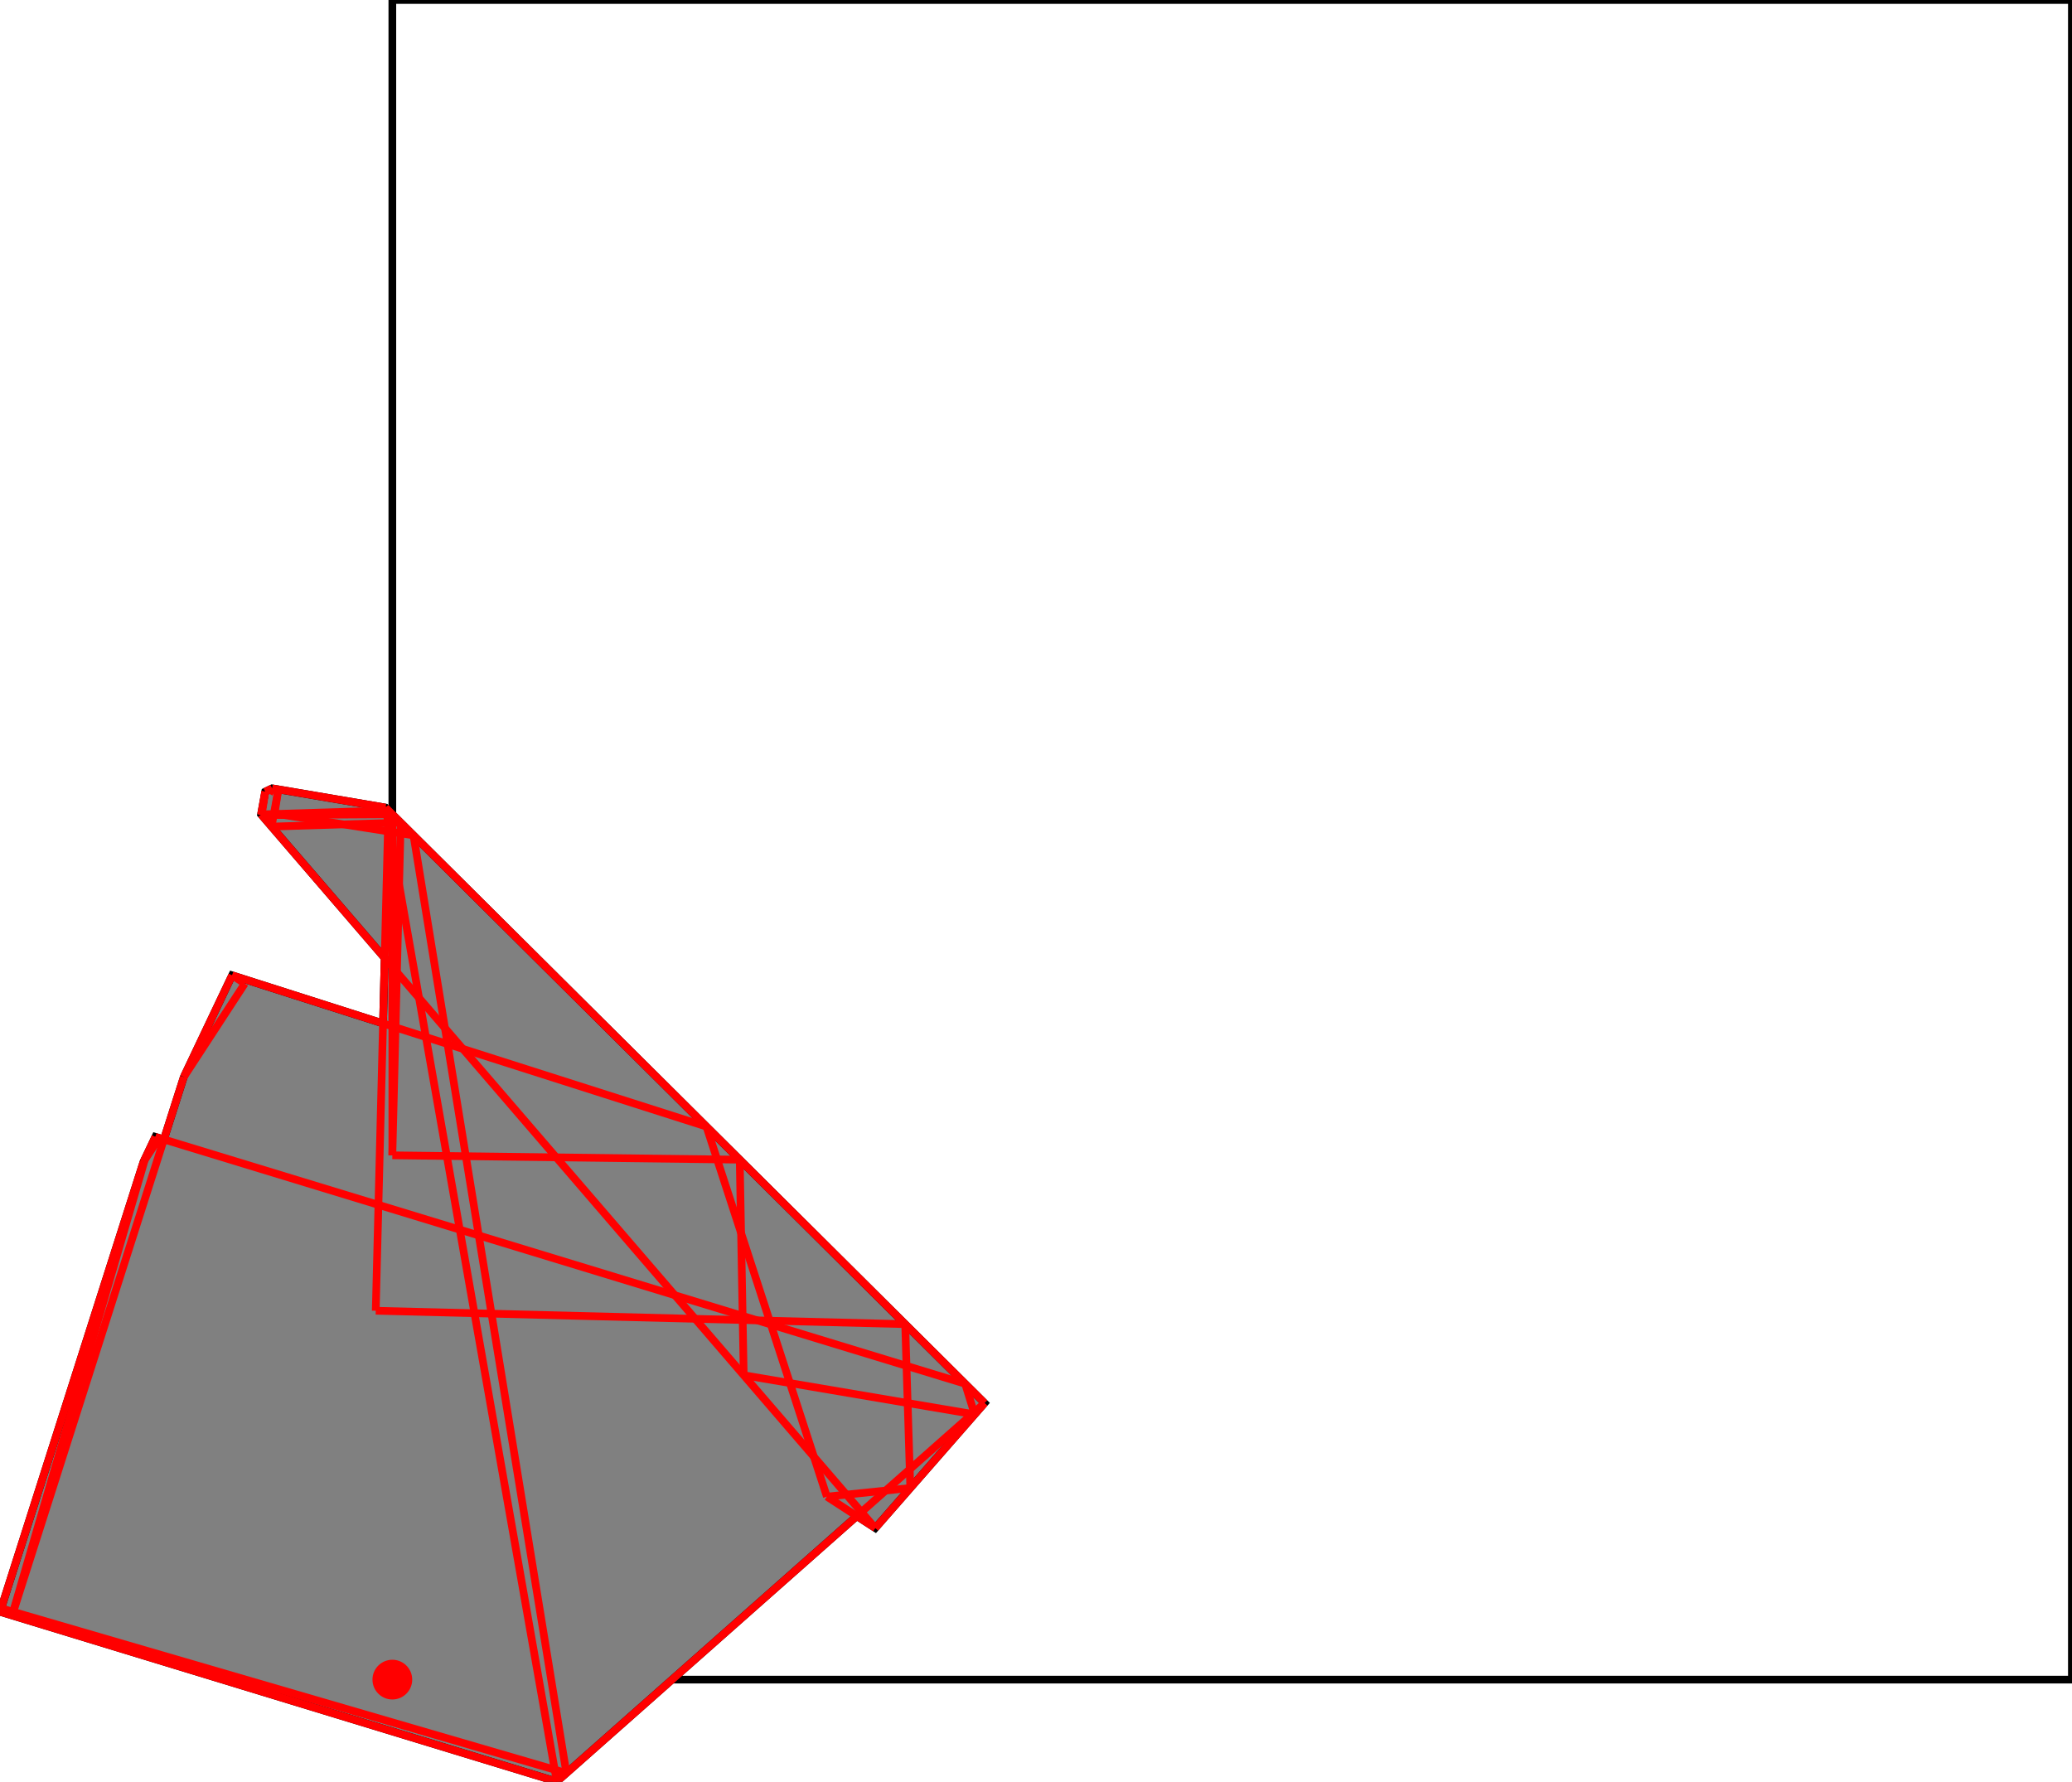 <?xml version="1.0" encoding="UTF-8"?>
<!DOCTYPE svg PUBLIC "-//W3C//DTD SVG 1.1//EN"
    "http://www.w3.org/Graphics/SVG/1.1/DTD/svg11.dtd"><svg xmlns="http://www.w3.org/2000/svg" height="429.952" stroke-opacity="1" viewBox="0 0 500 430" font-size="1" width="500" xmlns:xlink="http://www.w3.org/1999/xlink" stroke="rgb(0,0,0)" version="1.1"><defs></defs><g stroke-linejoin="miter" stroke-opacity="1.0" fill-opacity="0.0" stroke="rgb(0,0,0)" stroke-width="1.855" fill="rgb(0,0,0)" stroke-linecap="butt" stroke-miterlimit="10.0"><path d="M 500,405.34 l -0,-405.34 h -405.34 l -0,405.34 Z"/></g><g stroke-linejoin="miter" stroke-opacity="1.0" fill-opacity="1.0" stroke="rgb(0,0,0)" stroke-width="1.855" fill="rgb(128,128,128)" stroke-linecap="butt" stroke-miterlimit="10.0"><path d="M 134.35,429.952 l 72.411,-64.073 l 4.448,2.894 l 26.38,-30.172 l -144.565,-143.709 l -27.384,-4.647 l -1.663,0.802 l -1.003,5.49 l 29.836,34.667 l -0.4,15.778 l -36.422,-11.616 l -11.655,24.531 l -4.81,15.082 l -2.057,-0.627 l -2.873,6.046 l -34.328,107.736 l -0.021,-0.006 l -0.246,0.843 l 134.35,40.981 Z"/></g><g stroke-linejoin="miter" stroke-opacity="1.0" fill-opacity="1.0" stroke="rgb(0,0,0)" stroke-width="0.0" fill="rgb(255,0,0)" stroke-linecap="butt" stroke-miterlimit="10.0"><path d="M 99.454,405.34 c 0,-2.648 -2.146,-4.794 -4.794 -4.794c -2.648,-0 -4.794,2.146 -4.794 4.794c -0,2.648 2.146,4.794 4.794 4.794c 2.648,0 4.794,-2.146 4.794 -4.794Z"/></g><g stroke-linejoin="miter" stroke-opacity="1.0" fill-opacity="0.0" stroke="rgb(255,0,0)" stroke-width="1.855" fill="rgb(0,0,0)" stroke-linecap="butt" stroke-miterlimit="10.0"><path d="M 62.975,196.538 l 30.738,-0.961 "/></g><g stroke-linejoin="miter" stroke-opacity="1.0" fill-opacity="0.0" stroke="rgb(255,0,0)" stroke-width="1.855" fill="rgb(0,0,0)" stroke-linecap="butt" stroke-miterlimit="10.0"><path d="M 63.119,196.705 l 31.541,-0.187 "/></g><g stroke-linejoin="miter" stroke-opacity="1.0" fill-opacity="0.0" stroke="rgb(255,0,0)" stroke-width="1.855" fill="rgb(0,0,0)" stroke-linecap="butt" stroke-miterlimit="10.0"><path d="M 65.511,199.484 l 31.161,-0.966 "/></g><g stroke-linejoin="miter" stroke-opacity="1.0" fill-opacity="0.0" stroke="rgb(255,0,0)" stroke-width="1.855" fill="rgb(0,0,0)" stroke-linecap="butt" stroke-miterlimit="10.0"><path d="M 93.025,194.892 l -27.384,-4.647 "/></g><g stroke-linejoin="miter" stroke-opacity="1.0" fill-opacity="0.0" stroke="rgb(255,0,0)" stroke-width="1.855" fill="rgb(0,0,0)" stroke-linecap="butt" stroke-miterlimit="10.0"><path d="M 99.77,201.598 l -33.536,-5.264 "/></g><g stroke-linejoin="miter" stroke-opacity="1.0" fill-opacity="0.0" stroke="rgb(255,0,0)" stroke-width="1.855" fill="rgb(0,0,0)" stroke-linecap="butt" stroke-miterlimit="10.0"><path d="M 63.978,191.048 l 1.663,-0.802 "/></g><g stroke-linejoin="miter" stroke-opacity="1.0" fill-opacity="0.0" stroke="rgb(255,0,0)" stroke-width="1.855" fill="rgb(0,0,0)" stroke-linecap="butt" stroke-miterlimit="10.0"><path d="M 64.921,191.552 l -0.943,-0.504 "/></g><g stroke-linejoin="miter" stroke-opacity="1.0" fill-opacity="0.0" stroke="rgb(255,0,0)" stroke-width="1.855" fill="rgb(0,0,0)" stroke-linecap="butt" stroke-miterlimit="10.0"><path d="M 64.921,191.552 l -0.913,-0.519 "/></g><g stroke-linejoin="miter" stroke-opacity="1.0" fill-opacity="0.0" stroke="rgb(255,0,0)" stroke-width="1.855" fill="rgb(0,0,0)" stroke-linecap="butt" stroke-miterlimit="10.0"><path d="M 170.466,271.876 l -114.477,-36.509 "/></g><g stroke-linejoin="miter" stroke-opacity="1.0" fill-opacity="0.0" stroke="rgb(255,0,0)" stroke-width="1.855" fill="rgb(0,0,0)" stroke-linecap="butt" stroke-miterlimit="10.0"><path d="M 178.499,279.861 l -83.84,-1.05 "/></g><g stroke-linejoin="miter" stroke-opacity="1.0" fill-opacity="0.0" stroke="rgb(255,0,0)" stroke-width="1.855" fill="rgb(0,0,0)" stroke-linecap="butt" stroke-miterlimit="10.0"><path d="M 237.589,338.602 l -144.565,-143.709 "/></g><g stroke-linejoin="miter" stroke-opacity="1.0" fill-opacity="0.0" stroke="rgb(255,0,0)" stroke-width="1.855" fill="rgb(0,0,0)" stroke-linecap="butt" stroke-miterlimit="10.0"><path d="M 232.896,333.937 l -195.429,-59.584 "/></g><g stroke-linejoin="miter" stroke-opacity="1.0" fill-opacity="0.0" stroke="rgb(255,0,0)" stroke-width="1.855" fill="rgb(0,0,0)" stroke-linecap="butt" stroke-miterlimit="10.0"><path d="M 59.046,237.362 l -3.057,-1.995 "/></g><g stroke-linejoin="miter" stroke-opacity="1.0" fill-opacity="0.0" stroke="rgb(255,0,0)" stroke-width="1.855" fill="rgb(0,0,0)" stroke-linecap="butt" stroke-miterlimit="10.0"><path d="M 218.429,319.555 l -127.774,-3.235 "/></g><g stroke-linejoin="miter" stroke-opacity="1.0" fill-opacity="0.0" stroke="rgb(255,0,0)" stroke-width="1.855" fill="rgb(0,0,0)" stroke-linecap="butt" stroke-miterlimit="10.0"><path d="M 235.2,341.334 l -55.74,-9.451 "/></g><g stroke-linejoin="miter" stroke-opacity="1.0" fill-opacity="0.0" stroke="rgb(255,0,0)" stroke-width="1.855" fill="rgb(0,0,0)" stroke-linecap="butt" stroke-miterlimit="10.0"><path d="M 211.21,368.773 l -11.679,-7.597 "/></g><g stroke-linejoin="miter" stroke-opacity="1.0" fill-opacity="0.0" stroke="rgb(255,0,0)" stroke-width="1.855" fill="rgb(0,0,0)" stroke-linecap="butt" stroke-miterlimit="10.0"><path d="M 211.21,368.773 l -148.235,-172.236 "/></g><g stroke-linejoin="miter" stroke-opacity="1.0" fill-opacity="0.0" stroke="rgb(255,0,0)" stroke-width="1.855" fill="rgb(0,0,0)" stroke-linecap="butt" stroke-miterlimit="10.0"><path d="M 35.042,279.459 l 3.175,-4.604 "/></g><g stroke-linejoin="miter" stroke-opacity="1.0" fill-opacity="0.0" stroke="rgb(255,0,0)" stroke-width="1.855" fill="rgb(0,0,0)" stroke-linecap="butt" stroke-miterlimit="10.0"><path d="M 44.335,259.898 l 14.711,-22.536 "/></g><g stroke-linejoin="miter" stroke-opacity="1.0" fill-opacity="0.0" stroke="rgb(255,0,0)" stroke-width="1.855" fill="rgb(0,0,0)" stroke-linecap="butt" stroke-miterlimit="10.0"><path d="M 34.595,280.399 l 3.621,-5.544 "/></g><g stroke-linejoin="miter" stroke-opacity="1.0" fill-opacity="0.0" stroke="rgb(255,0,0)" stroke-width="1.855" fill="rgb(0,0,0)" stroke-linecap="butt" stroke-miterlimit="10.0"><path d="M 38.216,274.855 l -0.749,-0.502 "/></g><g stroke-linejoin="miter" stroke-opacity="1.0" fill-opacity="0.0" stroke="rgb(255,0,0)" stroke-width="1.855" fill="rgb(0,0,0)" stroke-linecap="butt" stroke-miterlimit="10.0"><path d="M 64.921,191.552 l 0.72,-1.306 "/></g><g stroke-linejoin="miter" stroke-opacity="1.0" fill-opacity="0.0" stroke="rgb(255,0,0)" stroke-width="1.855" fill="rgb(0,0,0)" stroke-linecap="butt" stroke-miterlimit="10.0"><path d="M 44.335,259.898 l 11.655,-24.531 "/></g><g stroke-linejoin="miter" stroke-opacity="1.0" fill-opacity="0.0" stroke="rgb(255,0,0)" stroke-width="1.855" fill="rgb(0,0,0)" stroke-linecap="butt" stroke-miterlimit="10.0"><path d="M 34.595,280.399 l 2.873,-6.046 "/></g><g stroke-linejoin="miter" stroke-opacity="1.0" fill-opacity="0.0" stroke="rgb(255,0,0)" stroke-width="1.855" fill="rgb(0,0,0)" stroke-linecap="butt" stroke-miterlimit="10.0"><path d="M 235.2,341.334 l -2.304,-7.398 "/></g><g stroke-linejoin="miter" stroke-opacity="1.0" fill-opacity="0.0" stroke="rgb(255,0,0)" stroke-width="1.855" fill="rgb(0,0,0)" stroke-linecap="butt" stroke-miterlimit="10.0"><path d="M 199.531,361.176 l -29.065,-89.3 "/></g><g stroke-linejoin="miter" stroke-opacity="1.0" fill-opacity="0.0" stroke="rgb(255,0,0)" stroke-width="1.855" fill="rgb(0,0,0)" stroke-linecap="butt" stroke-miterlimit="10.0"><path d="M 199.531,361.176 l 20.135,-2.074 "/></g><g stroke-linejoin="miter" stroke-opacity="1.0" fill-opacity="0.0" stroke="rgb(255,0,0)" stroke-width="1.855" fill="rgb(0,0,0)" stroke-linecap="butt" stroke-miterlimit="10.0"><path d="M 0,388.971 l 34.595,-108.573 "/></g><g stroke-linejoin="miter" stroke-opacity="1.0" fill-opacity="0.0" stroke="rgb(255,0,0)" stroke-width="1.855" fill="rgb(0,0,0)" stroke-linecap="butt" stroke-miterlimit="10.0"><path d="M 2.889,389.853 l 41.445,-129.955 "/></g><g stroke-linejoin="miter" stroke-opacity="1.0" fill-opacity="0.0" stroke="rgb(255,0,0)" stroke-width="1.855" fill="rgb(0,0,0)" stroke-linecap="butt" stroke-miterlimit="10.0"><path d="M 0,388.971 l 0.246,-0.843 "/></g><g stroke-linejoin="miter" stroke-opacity="1.0" fill-opacity="0.0" stroke="rgb(255,0,0)" stroke-width="1.855" fill="rgb(0,0,0)" stroke-linecap="butt" stroke-miterlimit="10.0"><path d="M 2.889,389.853 l 32.152,-110.394 "/></g><g stroke-linejoin="miter" stroke-opacity="1.0" fill-opacity="0.0" stroke="rgb(255,0,0)" stroke-width="1.855" fill="rgb(0,0,0)" stroke-linecap="butt" stroke-miterlimit="10.0"><path d="M 62.975,196.538 l 1.003,-5.49 "/></g><g stroke-linejoin="miter" stroke-opacity="1.0" fill-opacity="0.0" stroke="rgb(255,0,0)" stroke-width="1.855" fill="rgb(0,0,0)" stroke-linecap="butt" stroke-miterlimit="10.0"><path d="M 65.511,199.484 l 1.639,-8.983 "/></g><g stroke-linejoin="miter" stroke-opacity="1.0" fill-opacity="0.0" stroke="rgb(255,0,0)" stroke-width="1.855" fill="rgb(0,0,0)" stroke-linecap="butt" stroke-miterlimit="10.0"><path d="M 63.119,196.705 l 0.889,-5.672 "/></g><g stroke-linejoin="miter" stroke-opacity="1.0" fill-opacity="0.0" stroke="rgb(255,0,0)" stroke-width="1.855" fill="rgb(0,0,0)" stroke-linecap="butt" stroke-miterlimit="10.0"><path d="M 66.234,196.334 l 0.915,-5.832 "/></g><g stroke-linejoin="miter" stroke-opacity="1.0" fill-opacity="0.0" stroke="rgb(255,0,0)" stroke-width="1.855" fill="rgb(0,0,0)" stroke-linecap="butt" stroke-miterlimit="10.0"><path d="M 136.67,427.9 l -36.9,-226.302 "/></g><g stroke-linejoin="miter" stroke-opacity="1.0" fill-opacity="0.0" stroke="rgb(255,0,0)" stroke-width="1.855" fill="rgb(0,0,0)" stroke-linecap="butt" stroke-miterlimit="10.0"><path d="M 134.35,429.952 l -41.326,-235.06 "/></g><g stroke-linejoin="miter" stroke-opacity="1.0" fill-opacity="0.0" stroke="rgb(255,0,0)" stroke-width="1.855" fill="rgb(0,0,0)" stroke-linecap="butt" stroke-miterlimit="10.0"><path d="M 219.666,359.102 l -1.236,-39.547 "/></g><g stroke-linejoin="miter" stroke-opacity="1.0" fill-opacity="0.0" stroke="rgb(255,0,0)" stroke-width="1.855" fill="rgb(0,0,0)" stroke-linecap="butt" stroke-miterlimit="10.0"><path d="M 179.46,331.883 l -0.961,-52.022 "/></g><g stroke-linejoin="miter" stroke-opacity="1.0" fill-opacity="0.0" stroke="rgb(255,0,0)" stroke-width="1.855" fill="rgb(0,0,0)" stroke-linecap="butt" stroke-miterlimit="10.0"><path d="M 90.656,316.32 l 3.057,-120.743 "/></g><g stroke-linejoin="miter" stroke-opacity="1.0" fill-opacity="0.0" stroke="rgb(255,0,0)" stroke-width="1.855" fill="rgb(0,0,0)" stroke-linecap="butt" stroke-miterlimit="10.0"><path d="M 94.66,278.811 l 2.012,-80.293 "/></g><g stroke-linejoin="miter" stroke-opacity="1.0" fill-opacity="0.0" stroke="rgb(255,0,0)" stroke-width="1.855" fill="rgb(0,0,0)" stroke-linecap="butt" stroke-miterlimit="10.0"><path d="M 94.66,278.811 v -82.293 "/></g><g stroke-linejoin="miter" stroke-opacity="1.0" fill-opacity="0.0" stroke="rgb(255,0,0)" stroke-width="1.855" fill="rgb(0,0,0)" stroke-linecap="butt" stroke-miterlimit="10.0"><path d="M 136.67,427.9 l -136.424,-39.772 "/></g><g stroke-linejoin="miter" stroke-opacity="1.0" fill-opacity="0.0" stroke="rgb(255,0,0)" stroke-width="1.855" fill="rgb(0,0,0)" stroke-linecap="butt" stroke-miterlimit="10.0"><path d="M 134.35,429.952 l -134.35,-40.981 "/></g><g stroke-linejoin="miter" stroke-opacity="1.0" fill-opacity="0.0" stroke="rgb(255,0,0)" stroke-width="1.855" fill="rgb(0,0,0)" stroke-linecap="butt" stroke-miterlimit="10.0"><path d="M 134.35,429.952 l 103.239,-91.351 "/></g><g stroke-linejoin="miter" stroke-opacity="1.0" fill-opacity="0.0" stroke="rgb(255,0,0)" stroke-width="1.855" fill="rgb(0,0,0)" stroke-linecap="butt" stroke-miterlimit="10.0"><path d="M 211.21,368.773 l 26.38,-30.172 "/></g></svg>